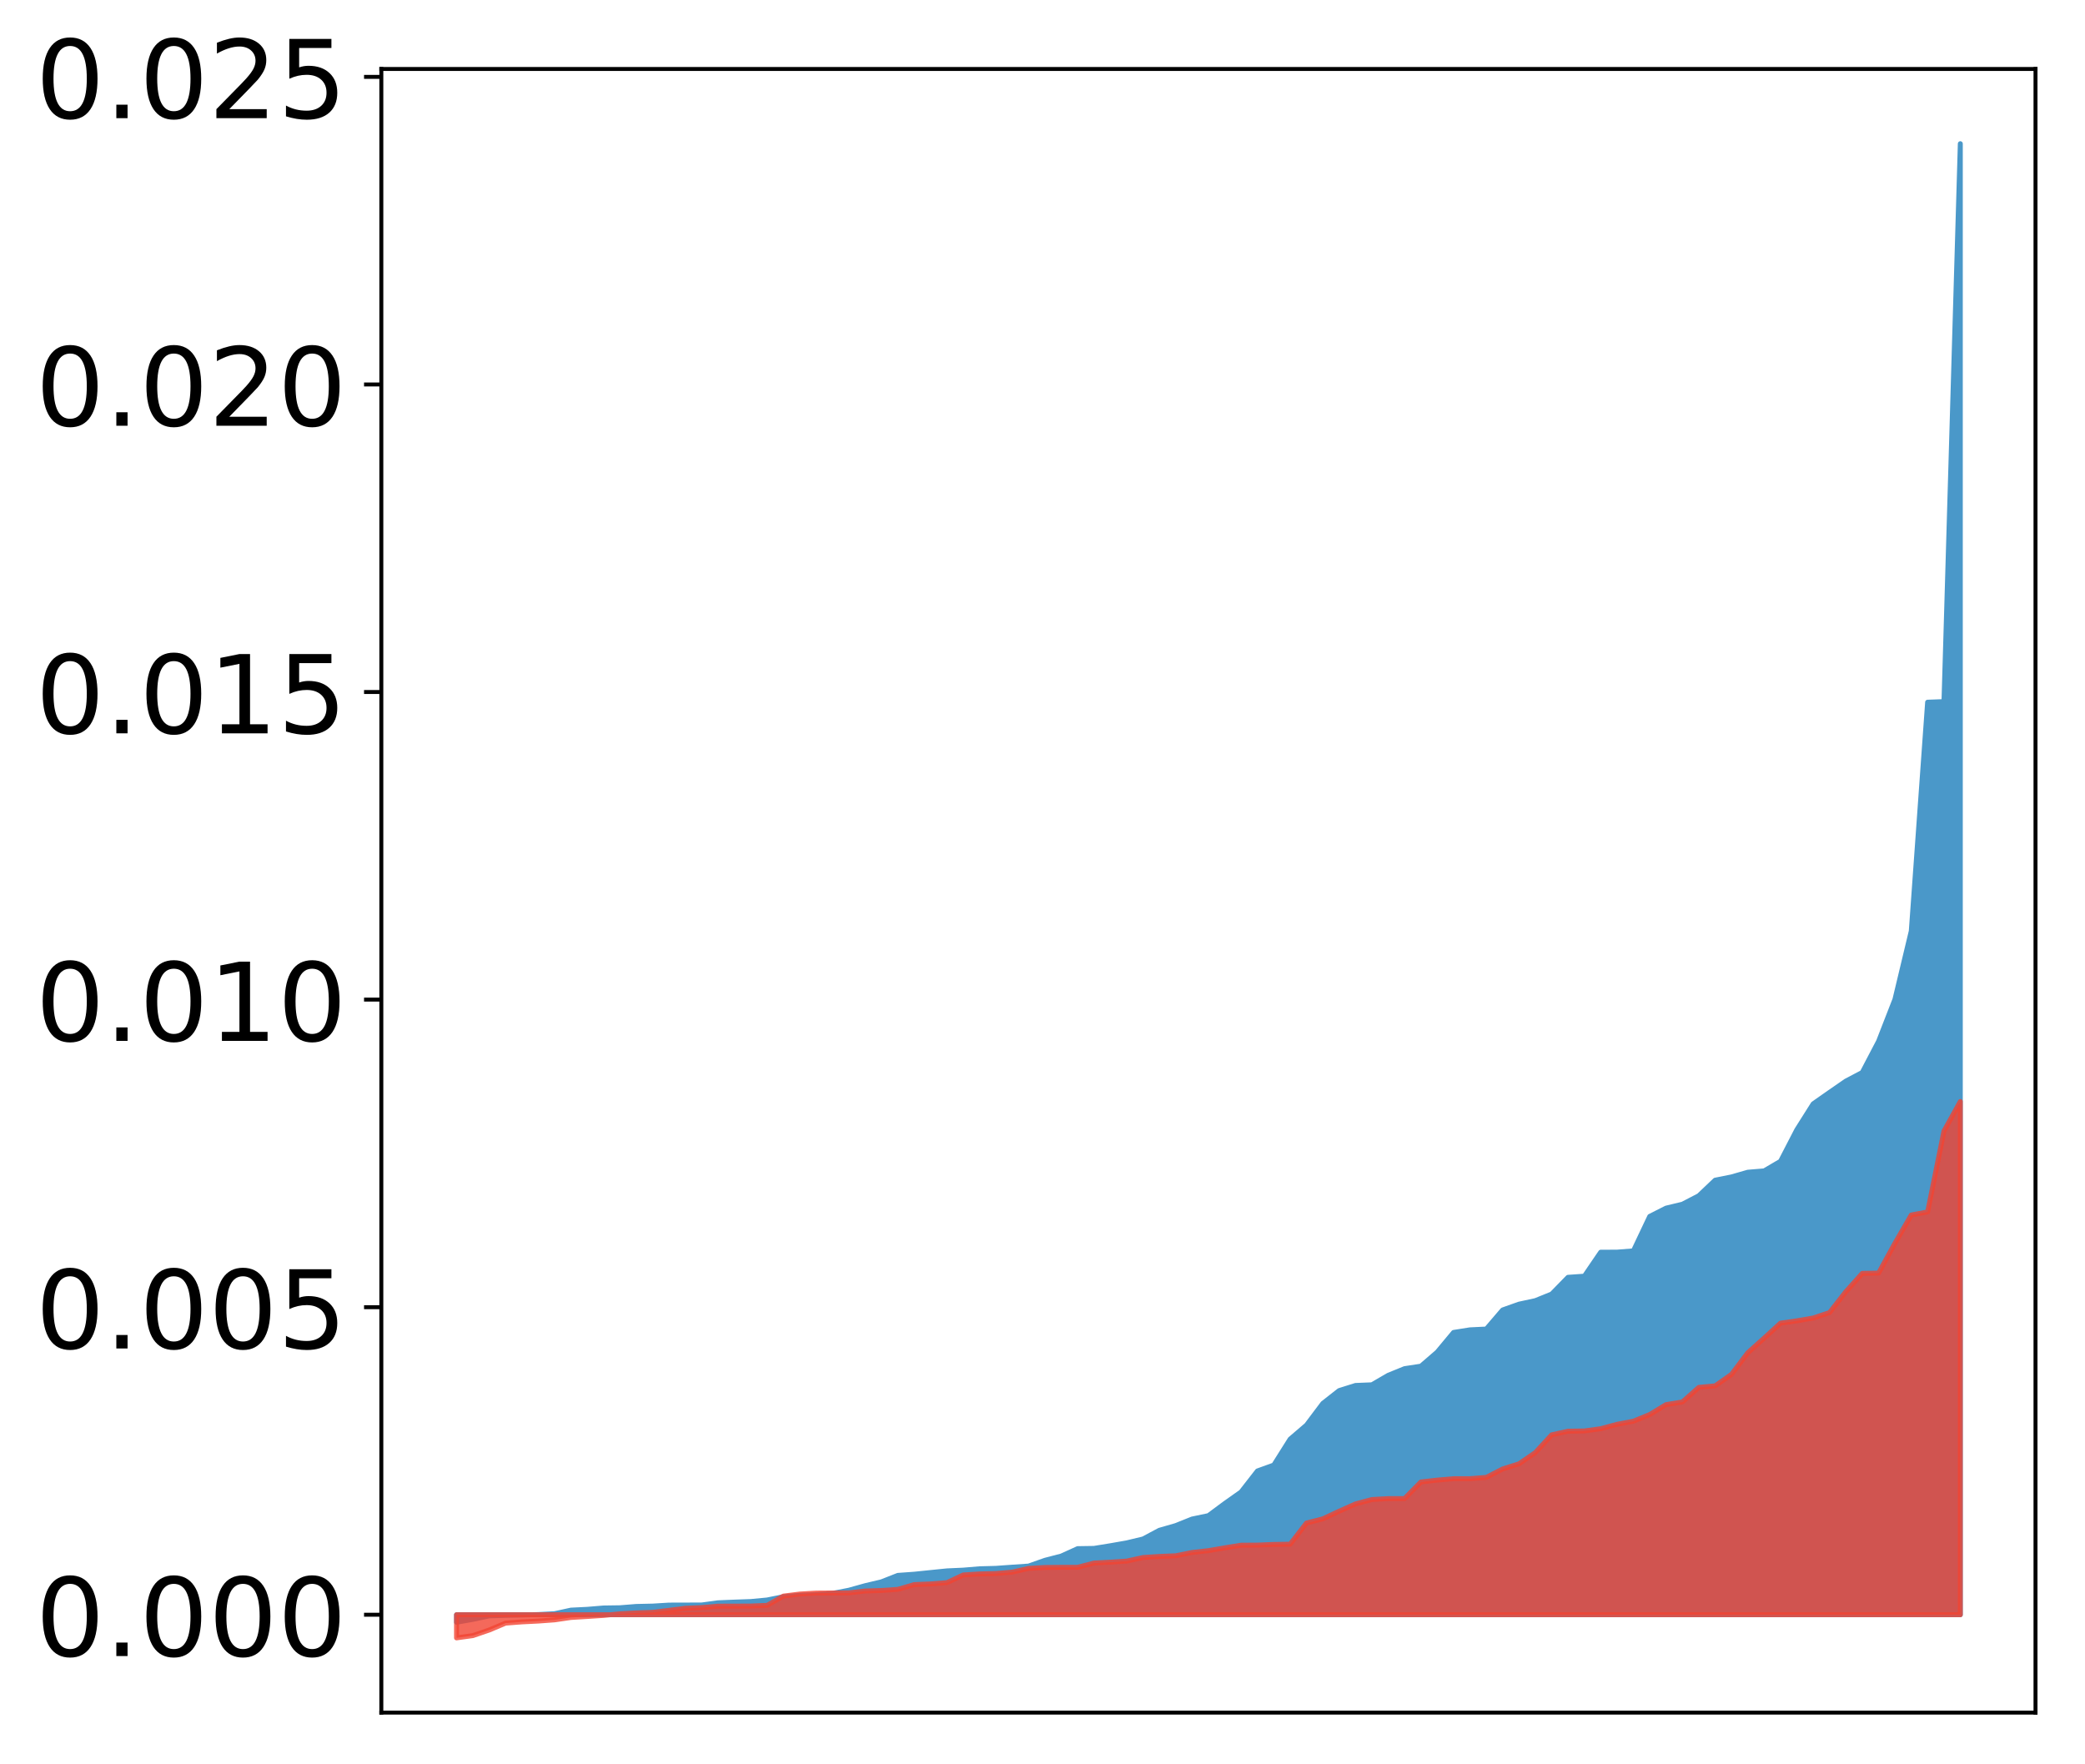 <?xml version="1.0" encoding="utf-8" standalone="no"?>
<!DOCTYPE svg PUBLIC "-//W3C//DTD SVG 1.1//EN"
  "http://www.w3.org/Graphics/SVG/1.1/DTD/svg11.dtd">
<!-- Created with matplotlib (http://matplotlib.org/) -->
<svg height="357pt" version="1.1" viewBox="0 0 422 357" width="422pt" xmlns="http://www.w3.org/2000/svg" xmlns:xlink="http://www.w3.org/1999/xlink">
 <defs>
  <style type="text/css">
*{stroke-linecap:butt;stroke-linejoin:round;}
  </style>
 </defs>
 <g id="figure_1">
  <g id="patch_1">
   <path d="M 0 357.304 
L 422.682 357.304 
L 422.682 0 
L 0 0 
z
" style="fill:#ffffff;"/>
  </g>
  <g id="axes_1">
   <g id="patch_2">
    <path d="M 77.182 346.604 
L 411.982 346.604 
L 411.982 13.964 
L 77.182 13.964 
z
" style="fill:#ffffff;"/>
   </g>
   <g id="PolyCollection_1">
    <defs>
     <path d="M 92.4 -28.981 
L 92.4 -30.499 
L 95.708 -30.499 
L 99.017 -30.499 
L 102.325 -30.499 
L 105.633 -30.499 
L 108.942 -30.499 
L 112.25 -30.499 
L 115.558 -30.499 
L 118.866 -30.499 
L 122.175 -30.499 
L 125.483 -30.499 
L 128.791 -30.499 
L 132.1 -30.499 
L 135.408 -30.499 
L 138.716 -30.499 
L 142.025 -30.499 
L 145.333 -30.499 
L 148.641 -30.499 
L 151.949 -30.499 
L 155.258 -30.499 
L 158.566 -30.499 
L 161.874 -30.499 
L 165.183 -30.499 
L 168.491 -30.499 
L 171.799 -30.499 
L 175.108 -30.499 
L 178.416 -30.499 
L 181.724 -30.499 
L 185.032 -30.499 
L 188.341 -30.499 
L 191.649 -30.499 
L 194.957 -30.499 
L 198.266 -30.499 
L 201.574 -30.499 
L 204.882 -30.499 
L 208.191 -30.499 
L 211.499 -30.499 
L 214.807 -30.499 
L 218.115 -30.499 
L 221.424 -30.499 
L 224.732 -30.499 
L 228.04 -30.499 
L 231.349 -30.499 
L 234.657 -30.499 
L 237.965 -30.499 
L 241.274 -30.499 
L 244.582 -30.499 
L 247.89 -30.499 
L 251.198 -30.499 
L 254.507 -30.499 
L 257.815 -30.499 
L 261.123 -30.499 
L 264.432 -30.499 
L 267.74 -30.499 
L 271.048 -30.499 
L 274.357 -30.499 
L 277.665 -30.499 
L 280.973 -30.499 
L 284.281 -30.499 
L 287.59 -30.499 
L 290.898 -30.499 
L 294.206 -30.499 
L 297.515 -30.499 
L 300.823 -30.499 
L 304.131 -30.499 
L 307.44 -30.499 
L 310.748 -30.499 
L 314.056 -30.499 
L 317.364 -30.499 
L 320.673 -30.499 
L 323.981 -30.499 
L 327.289 -30.499 
L 330.598 -30.499 
L 333.906 -30.499 
L 337.214 -30.499 
L 340.523 -30.499 
L 343.831 -30.499 
L 347.139 -30.499 
L 350.447 -30.499 
L 353.756 -30.499 
L 357.064 -30.499 
L 360.372 -30.499 
L 363.681 -30.499 
L 366.989 -30.499 
L 370.297 -30.499 
L 373.606 -30.499 
L 376.914 -30.499 
L 380.222 -30.499 
L 383.53 -30.499 
L 386.839 -30.499 
L 390.147 -30.499 
L 393.455 -30.499 
L 396.764 -30.499 
L 396.764 -328.22 
L 396.764 -328.22 
L 393.455 -215.31 
L 390.147 -215.186 
L 386.839 -168.867 
L 383.53 -155.046 
L 380.222 -146.559 
L 376.914 -140.245 
L 373.606 -138.504 
L 370.297 -136.218 
L 366.989 -133.903 
L 363.681 -128.666 
L 360.372 -122.273 
L 357.064 -120.331 
L 353.756 -120.06 
L 350.447 -119.109 
L 347.139 -118.448 
L 343.831 -115.301 
L 340.523 -113.587 
L 337.214 -112.793 
L 333.906 -111.12 
L 330.598 -104.145 
L 327.289 -103.886 
L 323.981 -103.872 
L 320.673 -99.021 
L 317.364 -98.791 
L 314.056 -95.405 
L 310.748 -94.07 
L 307.44 -93.357 
L 304.131 -92.182 
L 300.823 -88.322 
L 297.515 -88.162 
L 294.206 -87.636 
L 290.898 -83.664 
L 287.59 -80.809 
L 284.281 -80.305 
L 280.973 -78.958 
L 277.665 -77.037 
L 274.357 -76.905 
L 271.048 -75.867 
L 267.74 -73.273 
L 264.432 -68.877 
L 261.123 -66.045 
L 257.815 -60.793 
L 254.507 -59.6 
L 251.198 -55.351 
L 247.89 -53.011 
L 244.582 -50.558 
L 241.274 -49.869 
L 237.965 -48.544 
L 234.657 -47.593 
L 231.349 -45.835 
L 228.04 -45.044 
L 224.732 -44.464 
L 221.424 -43.928 
L 218.115 -43.878 
L 214.807 -42.378 
L 211.499 -41.519 
L 208.191 -40.353 
L 204.882 -40.127 
L 201.574 -39.89 
L 198.266 -39.803 
L 194.957 -39.527 
L 191.649 -39.378 
L 188.341 -39.043 
L 185.032 -38.703 
L 181.724 -38.466 
L 178.416 -37.164 
L 175.108 -36.38 
L 171.799 -35.459 
L 168.491 -34.818 
L 165.183 -34.571 
L 161.874 -34.433 
L 158.566 -34.152 
L 155.258 -33.484 
L 151.949 -33.172 
L 148.641 -33.056 
L 145.333 -32.919 
L 142.025 -32.475 
L 138.716 -32.463 
L 135.408 -32.454 
L 132.1 -32.252 
L 128.791 -32.178 
L 125.483 -31.916 
L 122.175 -31.868 
L 118.866 -31.596 
L 115.558 -31.432 
L 112.25 -30.711 
L 108.942 -30.538 
L 105.633 -30.444 
L 102.325 -30.375 
L 99.017 -30.27 
L 95.708 -29.566 
L 92.4 -28.981 
z
" id="mb16058c3ed" style="stroke:#4a98c9;"/>
    </defs>
    <g clip-path="url(#pe98c016d88)">
     <use style="fill:#4a98c9;stroke:#4a98c9;" x="0" xlink:href="#mb16058c3ed" y="357.304"/>
    </g>
   </g>
   <g id="PolyCollection_2">
    <defs>
     <path d="M 92.4 -25.82 
L 92.4 -30.499 
L 95.708 -30.499 
L 99.017 -30.499 
L 102.325 -30.499 
L 105.633 -30.499 
L 108.942 -30.499 
L 112.25 -30.499 
L 115.558 -30.499 
L 118.866 -30.499 
L 122.175 -30.499 
L 125.483 -30.499 
L 128.791 -30.499 
L 132.1 -30.499 
L 135.408 -30.499 
L 138.716 -30.499 
L 142.025 -30.499 
L 145.333 -30.499 
L 148.641 -30.499 
L 151.949 -30.499 
L 155.258 -30.499 
L 158.566 -30.499 
L 161.874 -30.499 
L 165.183 -30.499 
L 168.491 -30.499 
L 171.799 -30.499 
L 175.108 -30.499 
L 178.416 -30.499 
L 181.724 -30.499 
L 185.032 -30.499 
L 188.341 -30.499 
L 191.649 -30.499 
L 194.957 -30.499 
L 198.266 -30.499 
L 201.574 -30.499 
L 204.882 -30.499 
L 208.191 -30.499 
L 211.499 -30.499 
L 214.807 -30.499 
L 218.115 -30.499 
L 221.424 -30.499 
L 224.732 -30.499 
L 228.04 -30.499 
L 231.349 -30.499 
L 234.657 -30.499 
L 237.965 -30.499 
L 241.274 -30.499 
L 244.582 -30.499 
L 247.89 -30.499 
L 251.198 -30.499 
L 254.507 -30.499 
L 257.815 -30.499 
L 261.123 -30.499 
L 264.432 -30.499 
L 267.74 -30.499 
L 271.048 -30.499 
L 274.357 -30.499 
L 277.665 -30.499 
L 280.973 -30.499 
L 284.281 -30.499 
L 287.59 -30.499 
L 290.898 -30.499 
L 294.206 -30.499 
L 297.515 -30.499 
L 300.823 -30.499 
L 304.131 -30.499 
L 307.44 -30.499 
L 310.748 -30.499 
L 314.056 -30.499 
L 317.364 -30.499 
L 320.673 -30.499 
L 323.981 -30.499 
L 327.289 -30.499 
L 330.598 -30.499 
L 333.906 -30.499 
L 337.214 -30.499 
L 340.523 -30.499 
L 343.831 -30.499 
L 347.139 -30.499 
L 350.447 -30.499 
L 353.756 -30.499 
L 357.064 -30.499 
L 360.372 -30.499 
L 363.681 -30.499 
L 366.989 -30.499 
L 370.297 -30.499 
L 373.606 -30.499 
L 376.914 -30.499 
L 380.222 -30.499 
L 383.53 -30.499 
L 386.839 -30.499 
L 390.147 -30.499 
L 393.455 -30.499 
L 396.764 -30.499 
L 396.764 -134.373 
L 396.764 -134.373 
L 393.455 -128.391 
L 390.147 -112.026 
L 386.839 -111.4 
L 383.53 -105.686 
L 380.222 -99.652 
L 376.914 -99.584 
L 373.606 -95.895 
L 370.297 -91.655 
L 366.989 -90.557 
L 363.681 -89.988 
L 360.372 -89.517 
L 357.064 -86.493 
L 353.756 -83.533 
L 350.447 -79.144 
L 347.139 -76.823 
L 343.831 -76.513 
L 340.523 -73.571 
L 337.214 -73.027 
L 333.906 -71.026 
L 330.598 -69.668 
L 327.289 -69.044 
L 323.981 -68.153 
L 320.673 -67.698 
L 317.364 -67.648 
L 314.056 -66.909 
L 310.748 -63.32 
L 307.44 -61.049 
L 304.131 -60.003 
L 300.823 -58.299 
L 297.515 -58.04 
L 294.206 -58.034 
L 290.898 -57.749 
L 287.59 -57.371 
L 284.281 -54.016 
L 280.973 -54.007 
L 277.665 -53.817 
L 274.357 -52.929 
L 271.048 -51.456 
L 267.74 -49.913 
L 264.432 -49.064 
L 261.123 -44.778 
L 257.815 -44.733 
L 254.507 -44.599 
L 251.198 -44.576 
L 247.89 -44.042 
L 244.582 -43.474 
L 241.274 -43.104 
L 237.965 -42.434 
L 234.657 -42.3 
L 231.349 -42.084 
L 228.04 -41.359 
L 224.732 -41.142 
L 221.424 -40.962 
L 218.115 -40.104 
L 214.807 -40.1 
L 211.499 -40.069 
L 208.191 -39.882 
L 204.882 -39.129 
L 201.574 -38.841 
L 198.266 -38.761 
L 194.957 -38.552 
L 191.649 -36.996 
L 188.341 -36.737 
L 185.032 -36.602 
L 181.724 -35.639 
L 178.416 -35.411 
L 175.108 -35.305 
L 171.799 -34.929 
L 168.491 -34.906 
L 165.183 -34.882 
L 161.874 -34.691 
L 158.566 -34.277 
L 155.258 -32.399 
L 151.949 -32.263 
L 148.641 -32.246 
L 145.333 -32.239 
L 142.025 -31.95 
L 138.716 -31.811 
L 135.408 -31.39 
L 132.1 -30.988 
L 128.791 -30.869 
L 125.483 -30.691 
L 122.175 -30.365 
L 118.866 -30.15 
L 115.558 -29.948 
L 112.25 -29.464 
L 108.942 -29.221 
L 105.633 -29.055 
L 102.325 -28.804 
L 99.017 -27.409 
L 95.708 -26.276 
L 92.4 -25.82 
z
" id="m493d7359d9" style="stroke:#f14432;stroke-opacity:0.8;"/>
    </defs>
    <g clip-path="url(#pe98c016d88)">
     <use style="fill:#f14432;fill-opacity:0.8;stroke:#f14432;stroke-opacity:0.8;" x="0" xlink:href="#m493d7359d9" y="357.304"/>
    </g>
   </g>
   <g id="matplotlib.axis_1"/>
   <g id="matplotlib.axis_2">
    <g id="ytick_1">
     <g id="line2d_1">
      <defs>
       <path d="M 0 0 
L -3.5 0 
" id="mf1afc692bb" style="stroke:#000000;stroke-width:0.8;"/>
      </defs>
      <g>
       <use style="stroke:#000000;stroke-width:0.8;" x="77.182" xlink:href="#mf1afc692bb" y="326.805"/>
      </g>
     </g>
     <g id="text_1">
      <!-- 0.000 -->
      <defs>
       <path d="M 31.781 66.406 
Q 24.172 66.406 20.328 58.906 
Q 16.5 51.422 16.5 36.375 
Q 16.5 21.391 20.328 13.891 
Q 24.172 6.391 31.781 6.391 
Q 39.453 6.391 43.281 13.891 
Q 47.125 21.391 47.125 36.375 
Q 47.125 51.422 43.281 58.906 
Q 39.453 66.406 31.781 66.406 
z
M 31.781 74.219 
Q 44.047 74.219 50.516 64.516 
Q 56.984 54.828 56.984 36.375 
Q 56.984 17.969 50.516 8.266 
Q 44.047 -1.422 31.781 -1.422 
Q 19.531 -1.422 13.062 8.266 
Q 6.594 17.969 6.594 36.375 
Q 6.594 54.828 13.062 64.516 
Q 19.531 74.219 31.781 74.219 
z
" id="DejaVuSans-30"/>
       <path d="M 10.688 12.406 
L 21 12.406 
L 21 0 
L 10.688 0 
z
" id="DejaVuSans-2e"/>
      </defs>
      <g transform="translate(7.2 335.164)scale(0.22 -0.22)">
       <use xlink:href="#DejaVuSans-30"/>
       <use x="63.623" xlink:href="#DejaVuSans-2e"/>
       <use x="95.41" xlink:href="#DejaVuSans-30"/>
       <use x="159.033" xlink:href="#DejaVuSans-30"/>
       <use x="222.656" xlink:href="#DejaVuSans-30"/>
      </g>
     </g>
    </g>
    <g id="ytick_2">
     <g id="line2d_2">
      <g>
       <use style="stroke:#000000;stroke-width:0.8;" x="77.182" xlink:href="#mf1afc692bb" y="264.556"/>
      </g>
     </g>
     <g id="text_2">
      <!-- 0.005 -->
      <defs>
       <path d="M 10.797 72.906 
L 49.516 72.906 
L 49.516 64.594 
L 19.828 64.594 
L 19.828 46.734 
Q 21.969 47.469 24.109 47.828 
Q 26.266 48.188 28.422 48.188 
Q 40.625 48.188 47.75 41.5 
Q 54.891 34.812 54.891 23.391 
Q 54.891 11.625 47.562 5.094 
Q 40.234 -1.422 26.906 -1.422 
Q 22.312 -1.422 17.547 -0.641 
Q 12.797 0.141 7.719 1.703 
L 7.719 11.625 
Q 12.109 9.234 16.797 8.062 
Q 21.484 6.891 26.703 6.891 
Q 35.156 6.891 40.078 11.328 
Q 45.016 15.766 45.016 23.391 
Q 45.016 31 40.078 35.438 
Q 35.156 39.891 26.703 39.891 
Q 22.75 39.891 18.812 39.016 
Q 14.891 38.141 10.797 36.281 
z
" id="DejaVuSans-35"/>
      </defs>
      <g transform="translate(7.2 272.914)scale(0.22 -0.22)">
       <use xlink:href="#DejaVuSans-30"/>
       <use x="63.623" xlink:href="#DejaVuSans-2e"/>
       <use x="95.41" xlink:href="#DejaVuSans-30"/>
       <use x="159.033" xlink:href="#DejaVuSans-30"/>
       <use x="222.656" xlink:href="#DejaVuSans-35"/>
      </g>
     </g>
    </g>
    <g id="ytick_3">
     <g id="line2d_3">
      <g>
       <use style="stroke:#000000;stroke-width:0.8;" x="77.182" xlink:href="#mf1afc692bb" y="202.307"/>
      </g>
     </g>
     <g id="text_3">
      <!-- 0.010 -->
      <defs>
       <path d="M 12.406 8.297 
L 28.516 8.297 
L 28.516 63.922 
L 10.984 60.406 
L 10.984 69.391 
L 28.422 72.906 
L 38.281 72.906 
L 38.281 8.297 
L 54.391 8.297 
L 54.391 0 
L 12.406 0 
z
" id="DejaVuSans-31"/>
      </defs>
      <g transform="translate(7.2 210.665)scale(0.22 -0.22)">
       <use xlink:href="#DejaVuSans-30"/>
       <use x="63.623" xlink:href="#DejaVuSans-2e"/>
       <use x="95.41" xlink:href="#DejaVuSans-30"/>
       <use x="159.033" xlink:href="#DejaVuSans-31"/>
       <use x="222.656" xlink:href="#DejaVuSans-30"/>
      </g>
     </g>
    </g>
    <g id="ytick_4">
     <g id="line2d_4">
      <g>
       <use style="stroke:#000000;stroke-width:0.8;" x="77.182" xlink:href="#mf1afc692bb" y="140.057"/>
      </g>
     </g>
     <g id="text_4">
      <!-- 0.015 -->
      <g transform="translate(7.2 148.415)scale(0.22 -0.22)">
       <use xlink:href="#DejaVuSans-30"/>
       <use x="63.623" xlink:href="#DejaVuSans-2e"/>
       <use x="95.41" xlink:href="#DejaVuSans-30"/>
       <use x="159.033" xlink:href="#DejaVuSans-31"/>
       <use x="222.656" xlink:href="#DejaVuSans-35"/>
      </g>
     </g>
    </g>
    <g id="ytick_5">
     <g id="line2d_5">
      <g>
       <use style="stroke:#000000;stroke-width:0.8;" x="77.182" xlink:href="#mf1afc692bb" y="77.808"/>
      </g>
     </g>
     <g id="text_5">
      <!-- 0.020 -->
      <defs>
       <path d="M 19.188 8.297 
L 53.609 8.297 
L 53.609 0 
L 7.328 0 
L 7.328 8.297 
Q 12.938 14.109 22.625 23.891 
Q 32.328 33.688 34.812 36.531 
Q 39.547 41.844 41.422 45.531 
Q 43.312 49.219 43.312 52.781 
Q 43.312 58.594 39.234 62.25 
Q 35.156 65.922 28.609 65.922 
Q 23.969 65.922 18.812 64.312 
Q 13.672 62.703 7.812 59.422 
L 7.812 69.391 
Q 13.766 71.781 18.938 73 
Q 24.125 74.219 28.422 74.219 
Q 39.75 74.219 46.484 68.547 
Q 53.219 62.891 53.219 53.422 
Q 53.219 48.922 51.531 44.891 
Q 49.859 40.875 45.406 35.406 
Q 44.188 33.984 37.641 27.219 
Q 31.109 20.453 19.188 8.297 
z
" id="DejaVuSans-32"/>
      </defs>
      <g transform="translate(7.2 86.166)scale(0.22 -0.22)">
       <use xlink:href="#DejaVuSans-30"/>
       <use x="63.623" xlink:href="#DejaVuSans-2e"/>
       <use x="95.41" xlink:href="#DejaVuSans-30"/>
       <use x="159.033" xlink:href="#DejaVuSans-32"/>
       <use x="222.656" xlink:href="#DejaVuSans-30"/>
      </g>
     </g>
    </g>
    <g id="ytick_6">
     <g id="line2d_6">
      <g>
       <use style="stroke:#000000;stroke-width:0.8;" x="77.182" xlink:href="#mf1afc692bb" y="15.558"/>
      </g>
     </g>
     <g id="text_6">
      <!-- 0.025 -->
      <g transform="translate(7.2 23.917)scale(0.22 -0.22)">
       <use xlink:href="#DejaVuSans-30"/>
       <use x="63.623" xlink:href="#DejaVuSans-2e"/>
       <use x="95.41" xlink:href="#DejaVuSans-30"/>
       <use x="159.033" xlink:href="#DejaVuSans-32"/>
       <use x="222.656" xlink:href="#DejaVuSans-35"/>
      </g>
     </g>
    </g>
   </g>
   <g id="patch_3">
    <path d="M 77.182 346.604 
L 77.182 13.964 
" style="fill:none;stroke:#000000;stroke-linecap:square;stroke-linejoin:miter;stroke-width:0.8;"/>
   </g>
   <g id="patch_4">
    <path d="M 411.982 346.604 
L 411.982 13.964 
" style="fill:none;stroke:#000000;stroke-linecap:square;stroke-linejoin:miter;stroke-width:0.8;"/>
   </g>
   <g id="patch_5">
    <path d="M 77.182 346.604 
L 411.982 346.604 
" style="fill:none;stroke:#000000;stroke-linecap:square;stroke-linejoin:miter;stroke-width:0.8;"/>
   </g>
   <g id="patch_6">
    <path d="M 77.182 13.964 
L 411.982 13.964 
" style="fill:none;stroke:#000000;stroke-linecap:square;stroke-linejoin:miter;stroke-width:0.8;"/>
   </g>
  </g>
 </g>
 <defs>
  <clipPath id="pe98c016d88">
   <rect height="332.64" width="334.8" x="77.182" y="13.964"/>
  </clipPath>
 </defs>
</svg>
